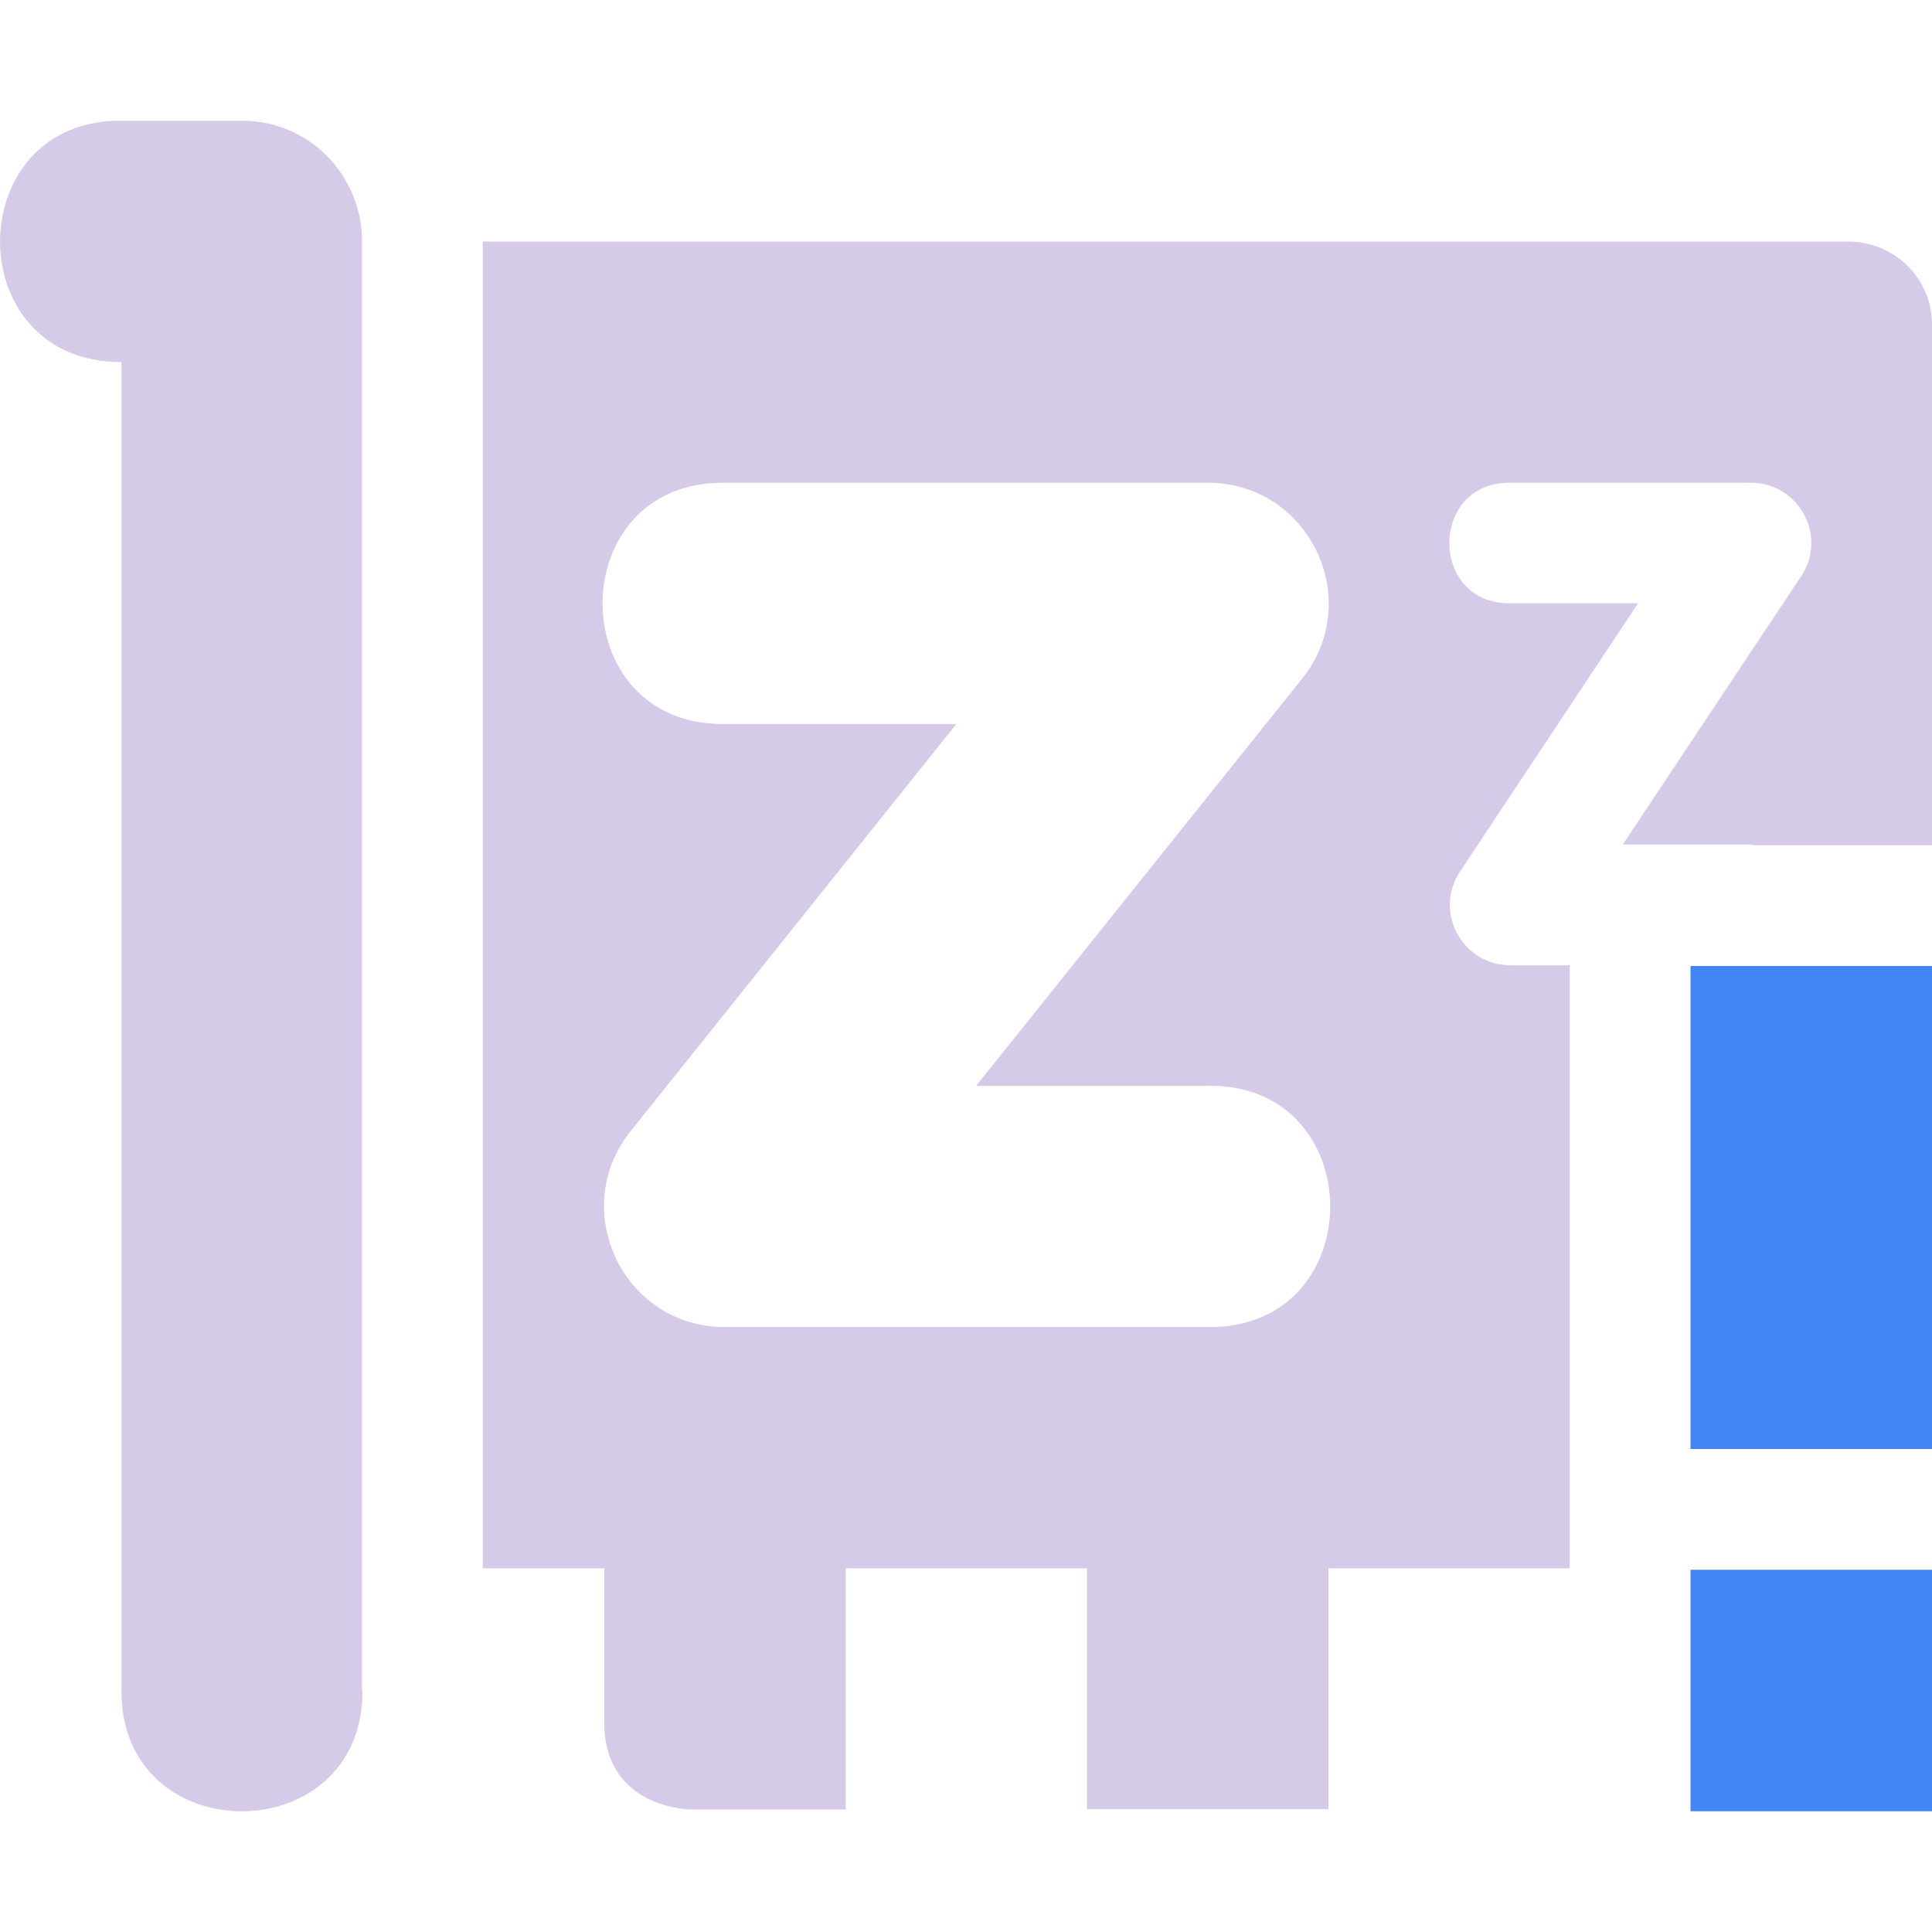 <svg xmlns="http://www.w3.org/2000/svg" width="16" height="16" version="1.1">
 <defs>
  <style id="current-color-scheme" type="text/css">
   .ColorScheme-Text { color:#734fb1; } .ColorScheme-Highlight { color:#4285f4; }
  </style>
 </defs>
 <path style="opacity:0.3;fill:currentColor" class="ColorScheme-Text" d="M 1.02 1 C -0.33 0.974 -0.344 3.006 1.006 2.998 L 1.006 13.988 C 0.987 15.334 3.005 15.337 3.002 14.002 L 2.998 14.002 L 2.998 1.971 C 2.982 1.433 2.548 1 2.006 1 L 1.02 1 z M 3.998 2 L 3.998 12.988 L 5.004 12.988 L 5.004 14.262 C 5.004 14.988 5.73 14.986 5.73 14.986 L 6.004 14.986 L 7.004 14.986 L 7.004 12.988 L 9.002 12.988 L 9.002 14.982 L 11.002 14.982 L 11.002 12.988 L 13 12.988 L 13 7.994 L 12.51 7.994 C 12.11 7.996 11.87 7.549 12.092 7.217 L 13.566 4.996 L 12.51 4.996 C 11.834 5.006 11.834 3.988 12.51 3.998 L 14.5 3.998 C 14.899 3.998 15.137 4.441 14.916 4.773 L 13.439 6.994 L 14.5 6.994 C 14.512 6.994 14.52 7 14.531 7 L 16 7 L 16 2.686 C 16 2.305 15.688 2 15.301 2 L 3.998 2 z M 6.004 3.998 L 10.002 3.998 C 10.841 3.998 11.307 4.967 10.783 5.621 L 8.084 8.992 L 10.002 8.992 C 11.354 8.973 11.354 11.009 10.002 10.99 L 6.004 10.99 C 5.165 10.991 4.699 10.022 5.223 9.367 L 7.92 5.996 L 6.004 5.996 C 4.652 6.015 4.652 3.979 6.004 3.998 z"/>
 <path style="fill:currentColor" class="ColorScheme-Highlight" d="M 14 8 L 14 12 L 16 12 L 16 8 L 14 8 z M 14 13 L 14 15 L 16 15 L 16 13 L 14 13 z"/>
</svg>
